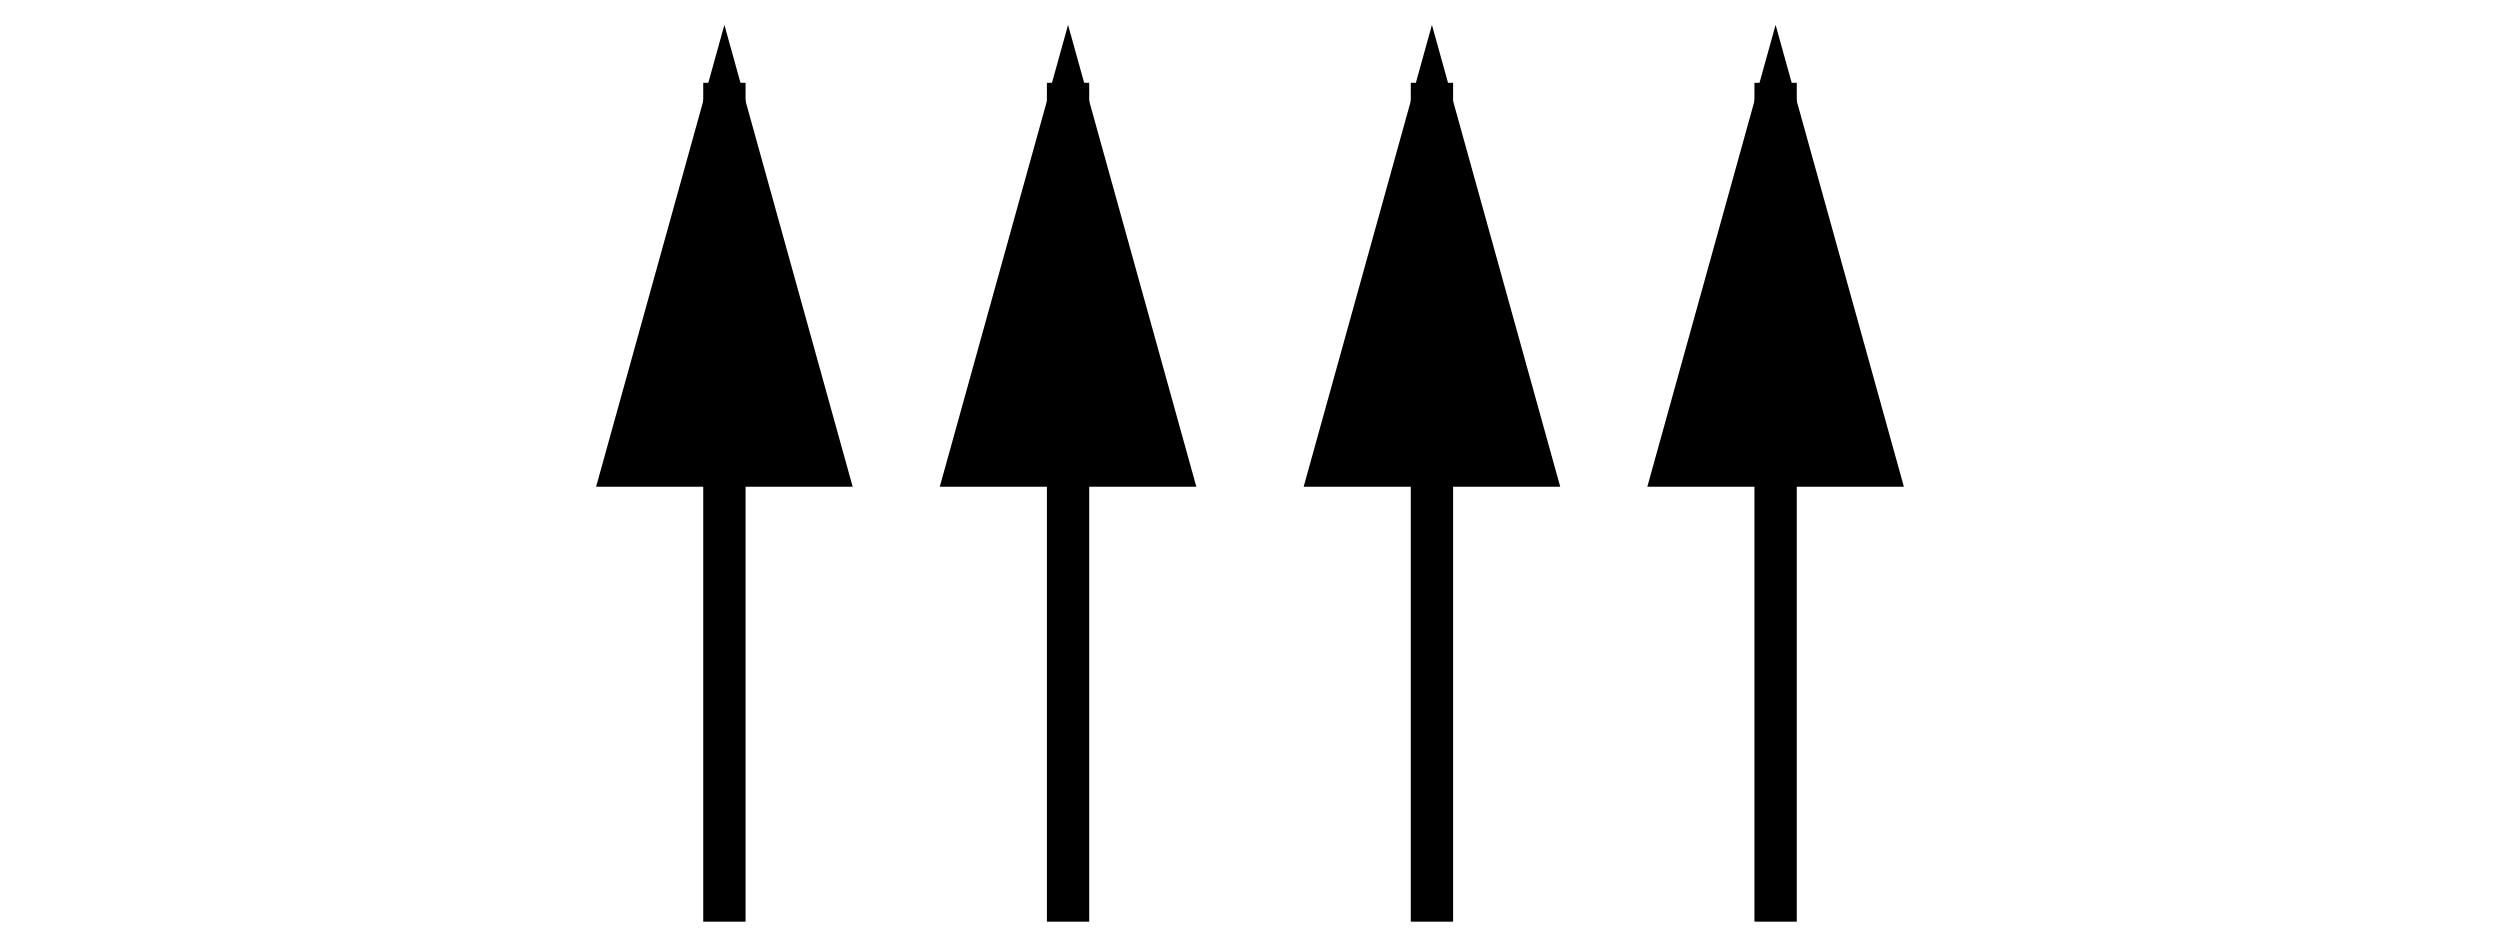 <?xml version="1.0" encoding="UTF-8"?>
<svg width="32px" height="12px" viewBox="0 0 40 28" version="1.1" xmlns="http://www.w3.org/2000/svg" xmlns:xlink="http://www.w3.org/1999/xlink">
    <!-- Generator: Sketch 49.1 (51147) - http://www.bohemiancoding.com/sketch -->
    <title>Group 3</title>
    <desc>Created with Sketch.</desc>
    <defs></defs>
    <g id="Page-1" stroke="none" stroke-width="1" fill="none" fill-rule="evenodd" stroke-linecap="square">
        <g id="Group-3" transform="translate(4, 3)" fill="#000000" stroke="#000000" stroke-width="1.264">
            <path d="M0.302,23.895 L0.302,0.105" id="Line-2"></path>
            <path id="Line-2-decoration-1" d="M0.302,0.105 L-2.698,10.905 L3.302,10.905 L0.302,0.105 Z"></path>
            <path d="M10.566,23.895 L10.566,0.105" id="Line-2"></path>
            <path id="Line-2-decoration-1" d="M10.566,0.105 L7.566,10.905 L13.566,10.905 L10.566,0.105 Z"></path>
            <path d="M21.434,23.895 L21.434,0.105" id="Line-2"></path>
            <path id="Line-2-decoration-1" d="M21.434,0.105 L18.434,10.905 L24.434,10.905 L21.434,0.105 Z"></path>
            <path d="M31.698,23.895 L31.698,0.105" id="Line-2"></path>
            <path id="Line-2-decoration-1" d="M31.698,0.105 L28.698,10.905 L34.698,10.905 L31.698,0.105 Z"></path>
        </g>
    </g>
</svg>